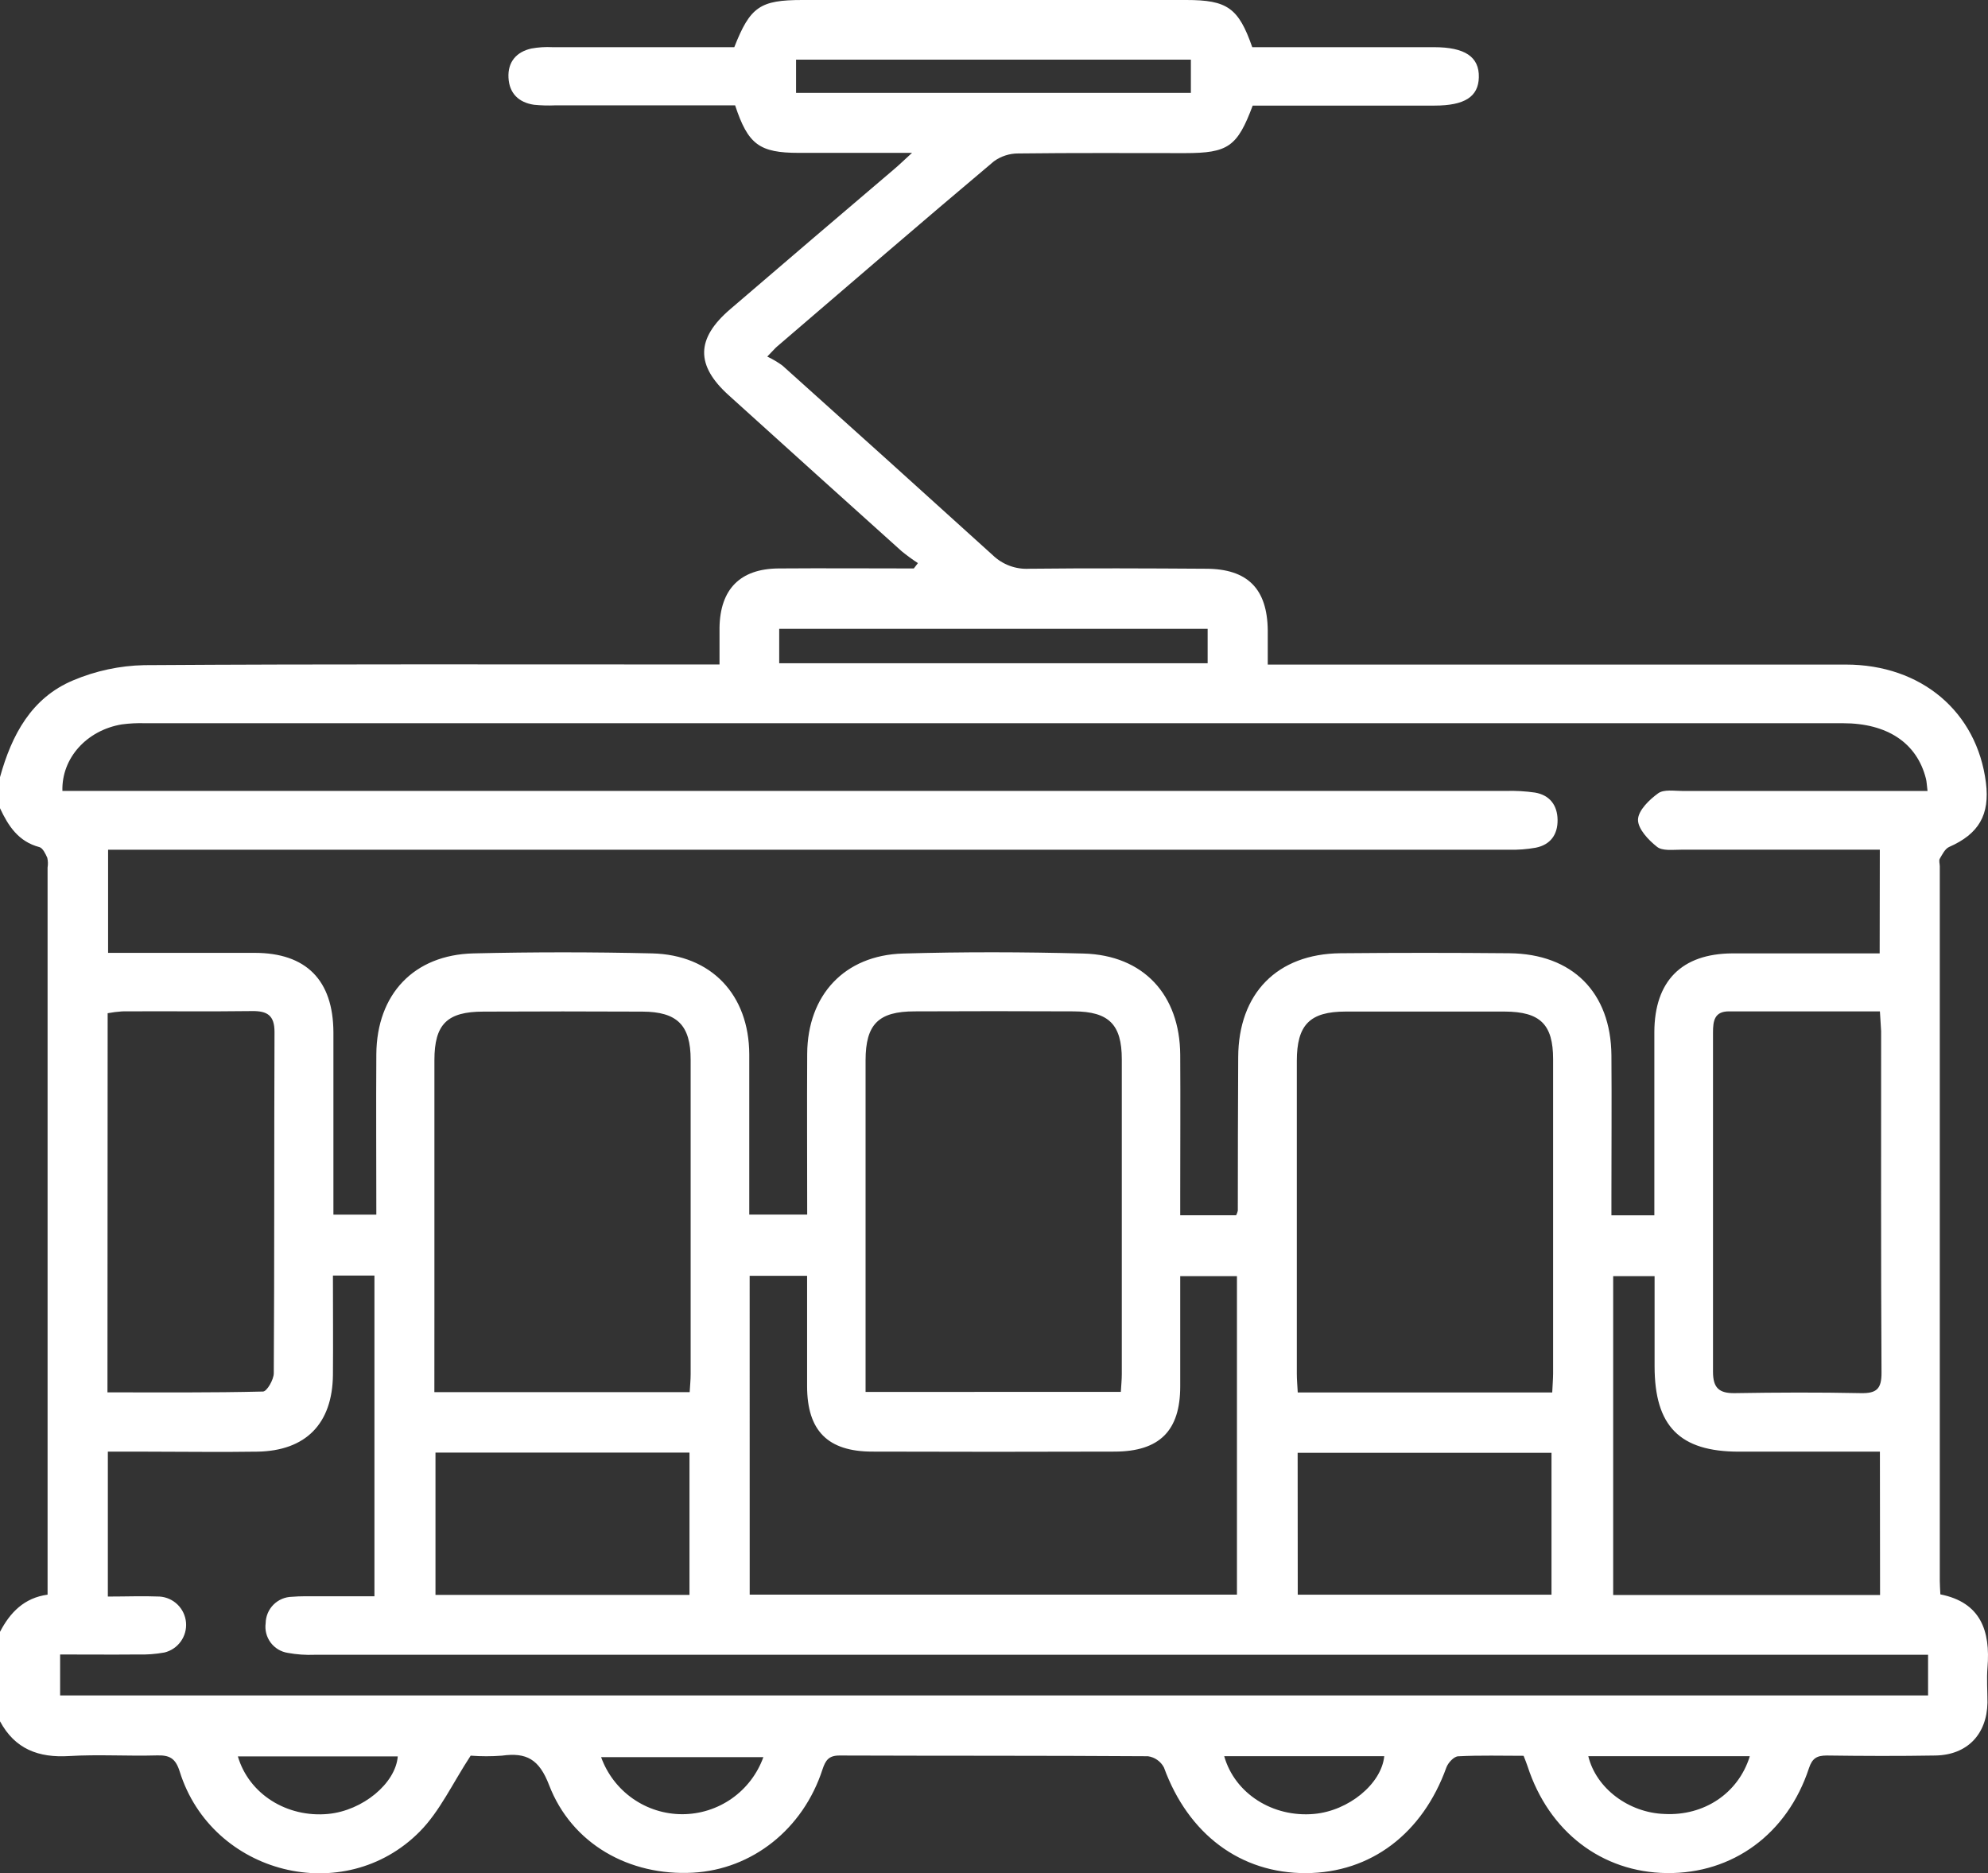 <svg width="847" height="798" viewBox="0 0 847 798" fill="none" xmlns="http://www.w3.org/2000/svg">
<rect x="0" y="0" width="847" height="798" fill="#333333" stroke="none"/>
<path d="M0 331.064C4.949 313.182 13.315 297.29 31.186 289.81C40.765 285.765 51.023 283.572 61.419 283.345C139.403 282.827 217.388 283.076 295.414 283.055H306.555C306.555 277.502 306.555 272.405 306.555 267.287C306.845 250.96 315.355 242.299 331.632 242.154C350.869 242.009 370.106 242.154 389.344 242.154L391.083 239.875C388.689 238.315 386.38 236.627 384.167 234.819C359.566 212.718 335 190.568 310.469 168.37C296.367 155.648 296.47 144.273 311.069 131.758C334.275 111.839 357.537 91.969 380.854 72.147C382.924 70.427 384.767 68.583 388.577 65.123H340.391C323.514 65.123 318.71 61.538 313.202 44.88H236.584C233.559 45.015 230.527 44.932 227.514 44.631C221.012 43.657 216.995 39.803 216.643 33.11C216.291 26.418 219.977 22.129 226.354 20.678C229.331 20.131 232.361 19.936 235.383 20.098C261.267 20.098 287.152 20.098 312.85 20.098C319.621 2.88 323.804 0 341.84 0H505.43C522.907 0 527.691 3.377 533.53 20.098H610.977C624.188 20.098 630.276 24.242 630.069 32.924C629.883 41.212 624.023 44.983 611.163 44.983H533.717C527.153 62.512 523.239 65.206 504.892 65.226C481.203 65.226 457.492 65.081 433.803 65.371C430.083 65.365 426.458 66.54 423.449 68.728C392.388 94.856 361.782 121.295 331.031 147.65C330.203 148.355 329.52 149.225 326.89 151.898C329.177 152.969 331.354 154.26 333.392 155.752C363.363 182.619 393.244 209.555 423.035 236.56C425.084 238.522 427.515 240.043 430.176 241.026C432.837 242.01 435.671 242.436 438.504 242.278C463.58 242.009 488.657 242.113 513.734 242.278C531.543 242.278 539.971 250.815 540.136 268.593C540.136 273.213 540.136 277.813 540.136 283.097H550.78C629.331 283.097 707.868 283.097 786.391 283.097C818.612 283.097 842.301 303.216 846.111 333.363C847.851 347.121 843.067 355.244 830.436 360.797C828.696 361.563 827.537 363.967 826.46 365.79C825.983 366.619 826.46 367.862 826.46 369.064C826.46 470.55 826.46 572.036 826.46 673.523C826.46 675.18 826.605 676.817 826.708 679.179C843.875 682.598 848.099 694.678 846.774 710.425C846.38 715.356 846.774 720.35 846.774 725.323C846.525 738.811 838.118 747.597 824.617 747.825C809.19 748.094 793.742 748.032 778.315 747.825C774.07 747.825 772.102 749.026 770.715 753.233C761.5 781.246 738.225 798.236 710.125 797.905C682.439 797.573 659.888 780.272 650.839 752.445C650.425 751.14 649.886 749.897 649.141 747.949C639.967 747.949 630.628 747.679 621.331 748.156C619.508 748.156 616.961 750.912 616.236 752.922C606.09 781.08 584.078 797.78 556.495 797.925C528.519 798.07 506.259 781.35 495.905 752.922C495.23 751.641 494.26 750.539 493.075 749.706C491.891 748.874 490.525 748.336 489.092 748.135C445.275 747.845 401.458 747.99 357.64 747.825C353.064 747.825 351.718 749.897 350.434 753.73C342.151 779.236 320.408 796.371 295.207 797.739C268.122 799.231 243.583 785.473 233.954 760.443C229.688 749.337 224.304 746.457 213.847 747.887C209.415 748.225 204.964 748.225 200.532 747.887C192.787 759.697 187.424 771.549 178.851 780.21C146.63 812.802 90.285 798.464 76.577 754.683C74.775 748.923 72.207 747.617 66.761 747.783C54.337 748.135 41.912 747.307 29.488 748.053C16.421 748.861 6.357 745.09 0 733.238V695.154C4.286 686.867 10.354 680.65 20.273 679.304V369.561C20.499 368.185 20.457 366.777 20.148 365.417C19.382 363.697 18.243 361.273 16.794 360.859C7.848 358.517 3.52 351.825 0 344.283V331.064ZM800.907 361.957H791.547C766.47 361.957 741.393 361.957 716.316 361.957C712.754 361.957 708.24 362.578 705.962 360.714C702.297 357.834 697.804 353.047 697.886 349.152C697.969 345.257 702.67 340.677 706.459 337.942C708.924 336.16 713.376 336.948 716.937 336.948C748.689 336.948 780.385 336.948 812.027 336.948H821.241C820.91 334.379 820.889 333.011 820.558 331.706C816.748 316.539 804.158 308.085 785.252 308.085C544.091 308.085 302.938 308.085 61.791 308.085C58.484 307.98 55.173 308.146 51.893 308.582C36.984 311.069 26.195 322.9 26.588 336.927H641.603C645.757 336.802 649.914 337.038 654.028 337.632C660.24 338.709 663.533 342.977 663.615 349.255C663.698 355.534 660.571 359.844 654.338 361.107C650.546 361.781 646.696 362.072 642.846 361.978C447.711 361.978 252.584 361.978 57.464 361.978H46.054V405.904C67.196 405.904 87.821 405.904 108.446 405.904C130.478 405.904 141.95 417.548 142.054 439.74C142.054 454.907 142.054 470.074 142.054 485.323V517.419H160.339C160.339 494.171 160.194 471.586 160.339 449.043C160.546 423.495 176.346 406.733 201.754 406.132C227.162 405.531 252.467 405.531 277.813 406.132C303.159 406.733 319.104 423.785 319.228 449.084C319.228 459.009 319.228 468.934 319.228 478.88V517.398H343.911C343.911 494.088 343.787 471.483 343.911 448.877C344.077 423.889 359.794 406.919 384.726 406.194C410.32 405.448 435.998 405.51 461.613 406.194C487.228 406.878 502.676 423.806 502.842 449.312C502.966 469.183 502.842 489.032 502.842 508.903V517.688H526.656C526.986 517.075 527.229 516.42 527.38 515.74C527.38 493.943 527.436 472.152 527.546 450.369C527.65 423.205 544.112 406.339 571.135 406.07C595.115 405.849 619.094 405.849 643.074 406.07C669.993 406.339 686.332 422.791 686.559 449.582C686.704 469.431 686.559 489.302 686.559 509.151V517.709H704.844V508.24C704.844 485.448 704.844 462.449 704.844 439.574C704.948 417.88 716.503 406.277 737.976 406.132C753.403 406.132 768.851 406.132 784.278 406.132H800.845L800.907 361.957ZM821.469 704.914H810.287C584.878 704.914 359.476 704.914 134.082 704.914C130.239 705.071 126.392 704.8 122.609 704.105C119.689 703.655 117.063 702.072 115.299 699.699C113.536 697.326 112.777 694.353 113.188 691.425C113.241 688.468 114.438 685.648 116.528 683.557C118.617 681.467 121.436 680.269 124.39 680.215C127.931 679.905 131.534 680.008 135.117 679.987H159.531V543.36H141.847C141.847 557.864 141.971 571.746 141.847 585.732C141.619 606.452 130.313 618.055 109.626 618.387C93.93 618.636 78.212 618.387 62.516 618.387H45.95V680.112C53.736 680.112 60.88 679.822 68.004 680.112C70.885 680.303 73.603 681.52 75.665 683.543C77.728 685.565 78.999 688.259 79.25 691.137C79.5 694.016 78.712 696.889 77.029 699.237C75.347 701.585 72.879 703.253 70.074 703.94C66.291 704.629 62.446 704.913 58.602 704.789C47.441 704.893 36.3 704.789 25.615 704.789V722.235H821.469V704.914ZM185.064 593.026H293.84C294.006 590.187 294.255 587.784 294.255 585.38C294.255 540.722 294.255 496.063 294.255 451.405C294.255 436.714 288.519 430.996 273.713 430.934C251.114 430.823 228.529 430.823 205.957 430.934C190.447 430.934 185.084 436.341 185.084 451.654C185.084 487.568 185.084 523.4 185.084 559.149L185.064 593.026ZM661.338 593.171C661.483 589.98 661.69 587.556 661.71 585.111C661.71 540.466 661.71 495.815 661.71 451.156C661.71 436.383 656.202 430.975 641.106 430.913C618.507 430.913 595.922 430.913 573.351 430.913C558.028 430.913 552.519 436.569 552.519 451.964C552.519 496.347 552.519 540.729 552.519 585.111C552.519 587.722 552.768 590.332 552.913 593.171H661.338ZM477.537 592.922C477.703 590.104 477.951 587.68 477.951 585.256C477.951 540.611 477.951 495.946 477.951 451.26C477.951 436.424 472.443 430.892 457.472 430.83C434.873 430.719 412.281 430.719 389.696 430.83C374.248 430.83 368.802 436.342 368.781 451.695C368.781 496.077 368.781 540.466 368.781 584.862V592.943L477.537 592.922ZM319.414 679.304H527.008V543.609H502.842C502.842 559.729 502.842 575.165 502.842 590.581C502.842 609.457 494.041 618.304 474.97 618.366C440.554 618.477 406.131 618.477 371.701 618.366C352.65 618.366 343.911 609.457 343.87 590.56C343.87 574.917 343.87 559.294 343.87 543.484H319.394L319.414 679.304ZM45.784 593.129C68.169 593.129 90.099 593.316 112.049 592.777C113.705 592.777 116.646 587.701 116.646 584.966C116.936 536.502 116.77 488.038 116.956 439.574C116.956 432.488 113.829 430.623 107.389 430.706C88.96 430.954 70.509 430.706 52.08 430.83C49.995 430.967 47.92 431.23 45.867 431.617L45.784 593.129ZM800.948 430.83H736.61C730.397 430.83 729.838 434.974 729.838 439.823C729.838 488.017 729.838 536.212 729.838 584.386C729.838 591.223 732.427 593.565 739.115 593.461C757.007 593.171 774.898 593.088 792.769 593.461C799.54 593.606 801.673 591.658 801.631 584.717C801.341 536.253 801.486 487.768 801.466 439.305C801.383 436.942 801.134 434.518 800.948 430.83ZM800.948 618.387H740.896C715.654 618.387 704.968 607.551 704.948 582.024V543.609H687.305V679.449H801.01L800.948 618.387ZM185.54 618.781V679.407H293.758V618.781H185.54ZM552.913 679.324H661.027V618.884H552.871L552.913 679.324ZM331.984 282.537H514.521V267.868H331.984V282.537ZM339.169 39.575H507.377V25.403H339.169V39.575ZM101.343 748.198C106.043 764.235 122.237 774.387 139.838 772.709C154.541 771.3 168.56 759.697 169.471 748.198H101.343ZM325.233 748.529H256.111C258.673 755.645 263.367 761.797 269.552 766.146C275.737 770.495 283.113 772.828 290.672 772.828C298.232 772.828 305.607 770.495 311.792 766.146C317.977 761.797 322.671 755.645 325.233 748.529ZM521.582 748.115C526.076 764.027 542.29 774.305 559.891 772.709C574.594 771.383 588.571 759.925 589.772 748.115H521.582ZM745.452 748.115H676.703C680.057 761.852 693.973 772.233 709.214 772.73C726.028 773.6 740.523 763.966 745.452 748.343V748.115Z" fill="white"/>
</svg>
